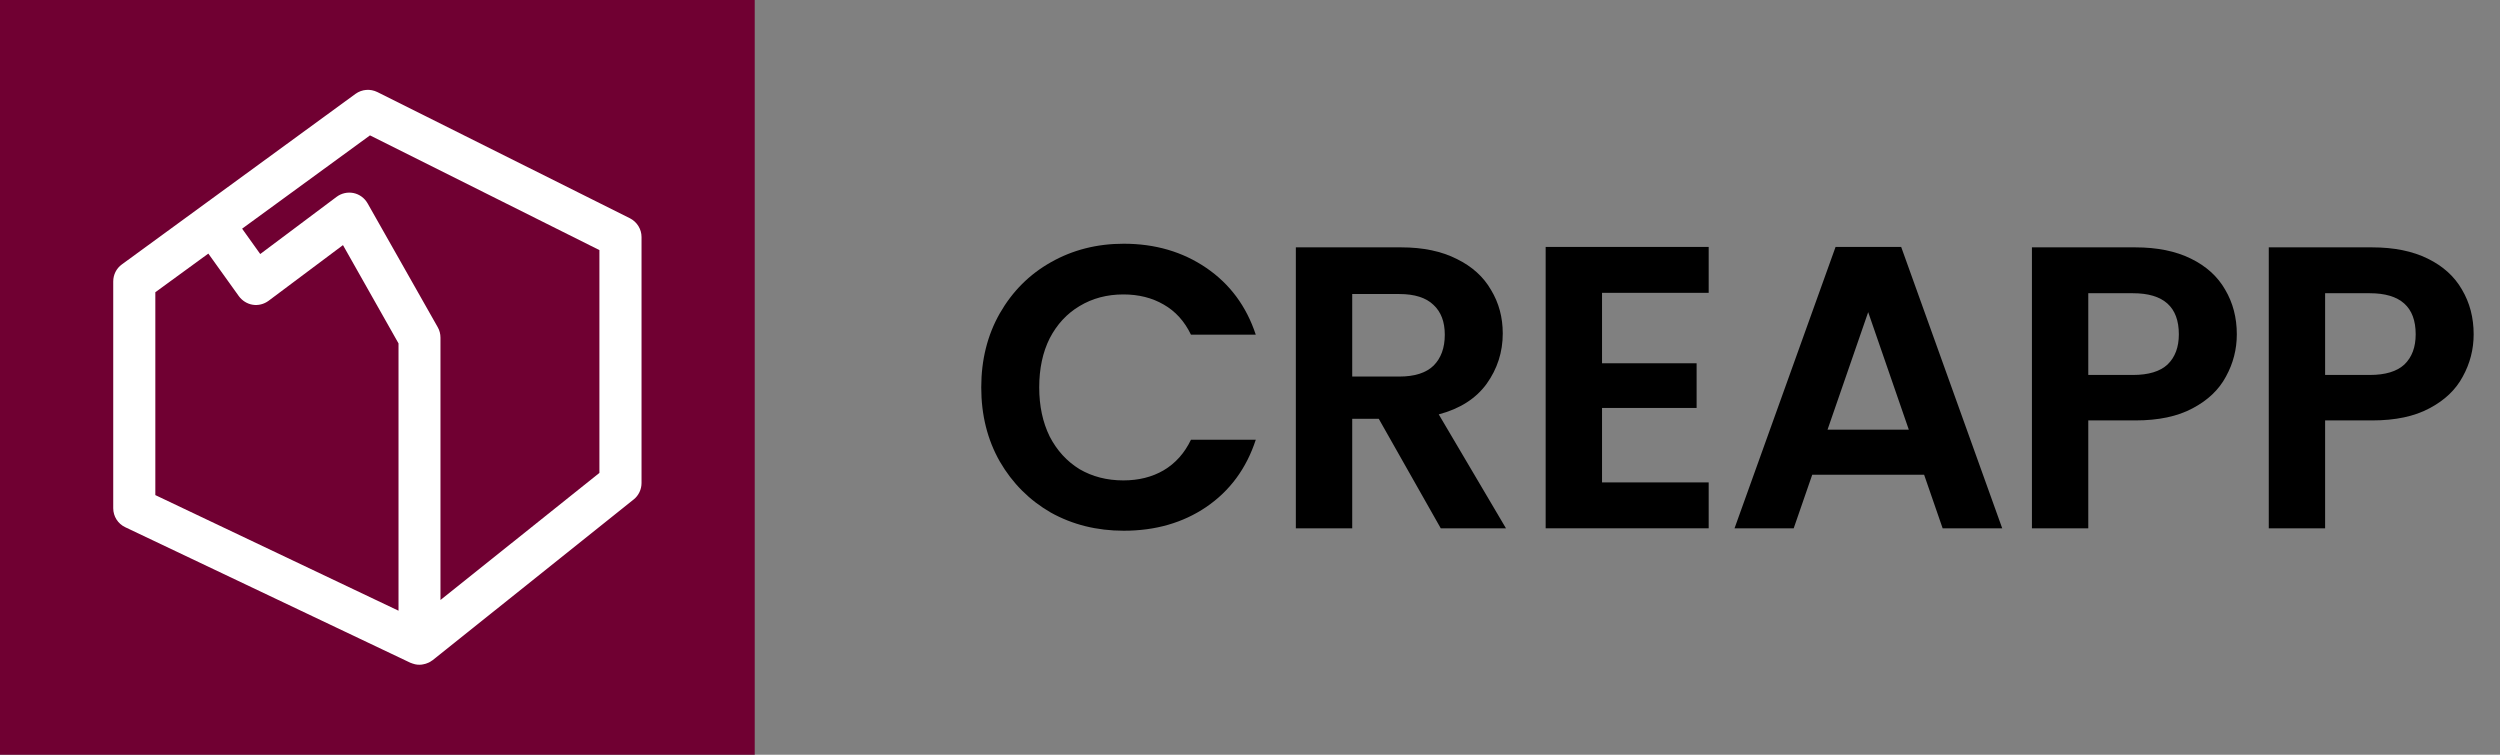<svg width="106" height="32" viewBox="0 0 106 32" fill="none" xmlns="http://www.w3.org/2000/svg">
<rect x="0" y="0" width="106" height="32" fill="#808080" stroke="none"/>
<g clip-path="url(#clip0_134_3805)">
<path d="M32 0H0V32H32V0Z" fill="#700032"/>
<path d="M26.708 9.254L16.001 3.904C15.7 3.756 15.348 3.782 15.073 3.98L5.166 11.212C4.935 11.379 4.801 11.648 4.801 11.936V21.548C4.801 21.894 4.999 22.208 5.313 22.355L17.402 28.102C17.409 28.102 17.415 28.102 17.422 28.108C17.466 28.128 17.511 28.14 17.556 28.153C17.569 28.16 17.588 28.166 17.601 28.166C17.658 28.179 17.722 28.185 17.786 28.185C17.844 28.185 17.895 28.179 17.953 28.166C17.972 28.16 17.991 28.153 18.01 28.153C18.042 28.147 18.074 28.134 18.106 28.121C18.126 28.115 18.145 28.102 18.17 28.096C18.196 28.083 18.228 28.07 18.254 28.051C18.273 28.038 18.292 28.025 18.311 28.012C18.324 28.006 18.337 28 18.343 27.993L26.868 21.177C27.079 21.011 27.201 20.748 27.201 20.48V10.048C27.201 9.715 27.009 9.408 26.708 9.254ZM6.586 12.39L8.833 10.752L10.126 12.556C10.266 12.748 10.478 12.883 10.714 12.921C10.951 12.96 11.194 12.896 11.386 12.755L14.542 10.393L16.897 14.56V25.894L6.586 20.992V12.39ZM25.415 20.051L18.676 25.44V14.316C18.676 14.163 18.638 14.009 18.561 13.875L15.585 8.62C15.457 8.396 15.239 8.236 14.99 8.185C14.74 8.134 14.478 8.192 14.273 8.345L11.034 10.771L10.266 9.696L15.687 5.74L25.415 10.604V20.051Z" fill="white"/>
</g>
<path d="M41.605 16.427C41.605 15.255 41.867 14.208 42.391 13.287C42.925 12.354 43.648 11.631 44.558 11.119C45.48 10.596 46.509 10.334 47.647 10.334C48.978 10.334 50.145 10.675 51.146 11.358C52.147 12.041 52.847 12.985 53.245 14.191H50.497C50.224 13.622 49.837 13.195 49.337 12.911C48.847 12.627 48.279 12.484 47.63 12.484C46.936 12.484 46.316 12.649 45.77 12.979C45.235 13.298 44.814 13.753 44.507 14.345C44.211 14.936 44.063 15.63 44.063 16.427C44.063 17.212 44.211 17.906 44.507 18.509C44.814 19.101 45.235 19.561 45.77 19.891C46.316 20.21 46.936 20.369 47.63 20.369C48.279 20.369 48.847 20.227 49.337 19.942C49.837 19.647 50.224 19.214 50.497 18.645H53.245C52.847 19.863 52.147 20.813 51.146 21.496C50.156 22.167 48.99 22.503 47.647 22.503C46.509 22.503 45.48 22.247 44.558 21.735C43.648 21.211 42.925 20.489 42.391 19.567C41.867 18.645 41.605 17.599 41.605 16.427Z" fill="black"/>
<path d="M61.088 22.4L58.46 17.758H57.334V22.4H54.944V10.488H59.416C60.337 10.488 61.123 10.653 61.771 10.982C62.42 11.301 62.903 11.739 63.222 12.297C63.552 12.843 63.717 13.457 63.717 14.14C63.717 14.925 63.489 15.636 63.034 16.273C62.579 16.899 61.902 17.331 61.003 17.57L63.853 22.4H61.088ZM57.334 15.966H59.331C59.979 15.966 60.463 15.812 60.781 15.505C61.1 15.187 61.259 14.749 61.259 14.191C61.259 13.645 61.1 13.224 60.781 12.928C60.463 12.621 59.979 12.467 59.331 12.467H57.334V15.966Z" fill="black"/>
<path d="M67.926 12.416V15.403H71.936V17.297H67.926V20.454H72.448V22.4H65.536V10.47H72.448V12.416H67.926Z" fill="black"/>
<path d="M81.583 20.13H76.838L76.053 22.4H73.544L77.828 10.47H80.61L84.894 22.4H82.368L81.583 20.13ZM80.934 18.219L79.211 13.235L77.487 18.219H80.934Z" fill="black"/>
<path d="M94.841 14.174C94.841 14.811 94.687 15.409 94.38 15.966C94.084 16.523 93.612 16.973 92.963 17.314C92.326 17.656 91.518 17.826 90.54 17.826H88.543V22.4H86.154V10.488H90.54C91.462 10.488 92.246 10.647 92.895 10.966C93.544 11.284 94.027 11.722 94.346 12.28C94.676 12.837 94.841 13.469 94.841 14.174ZM90.438 15.898C91.097 15.898 91.587 15.75 91.905 15.454C92.224 15.147 92.383 14.72 92.383 14.174C92.383 13.014 91.734 12.433 90.438 12.433H88.543V15.898H90.438Z" fill="black"/>
<path d="M104.883 14.174C104.883 14.811 104.729 15.409 104.422 15.966C104.126 16.523 103.654 16.973 103.005 17.314C102.368 17.656 101.56 17.826 100.582 17.826H98.585V22.4H96.196V10.488H100.582C101.503 10.488 102.289 10.647 102.937 10.966C103.586 11.284 104.069 11.722 104.388 12.28C104.718 12.837 104.883 13.469 104.883 14.174ZM100.479 15.898C101.139 15.898 101.629 15.75 101.947 15.454C102.266 15.147 102.425 14.72 102.425 14.174C102.425 13.014 101.777 12.433 100.479 12.433H98.585V15.898H100.479Z" fill="black"/>
<defs>
<clipPath id="clip0_134_3805">
<rect width="32" height="32" fill="white"/>
</clipPath>
</defs>
</svg>
